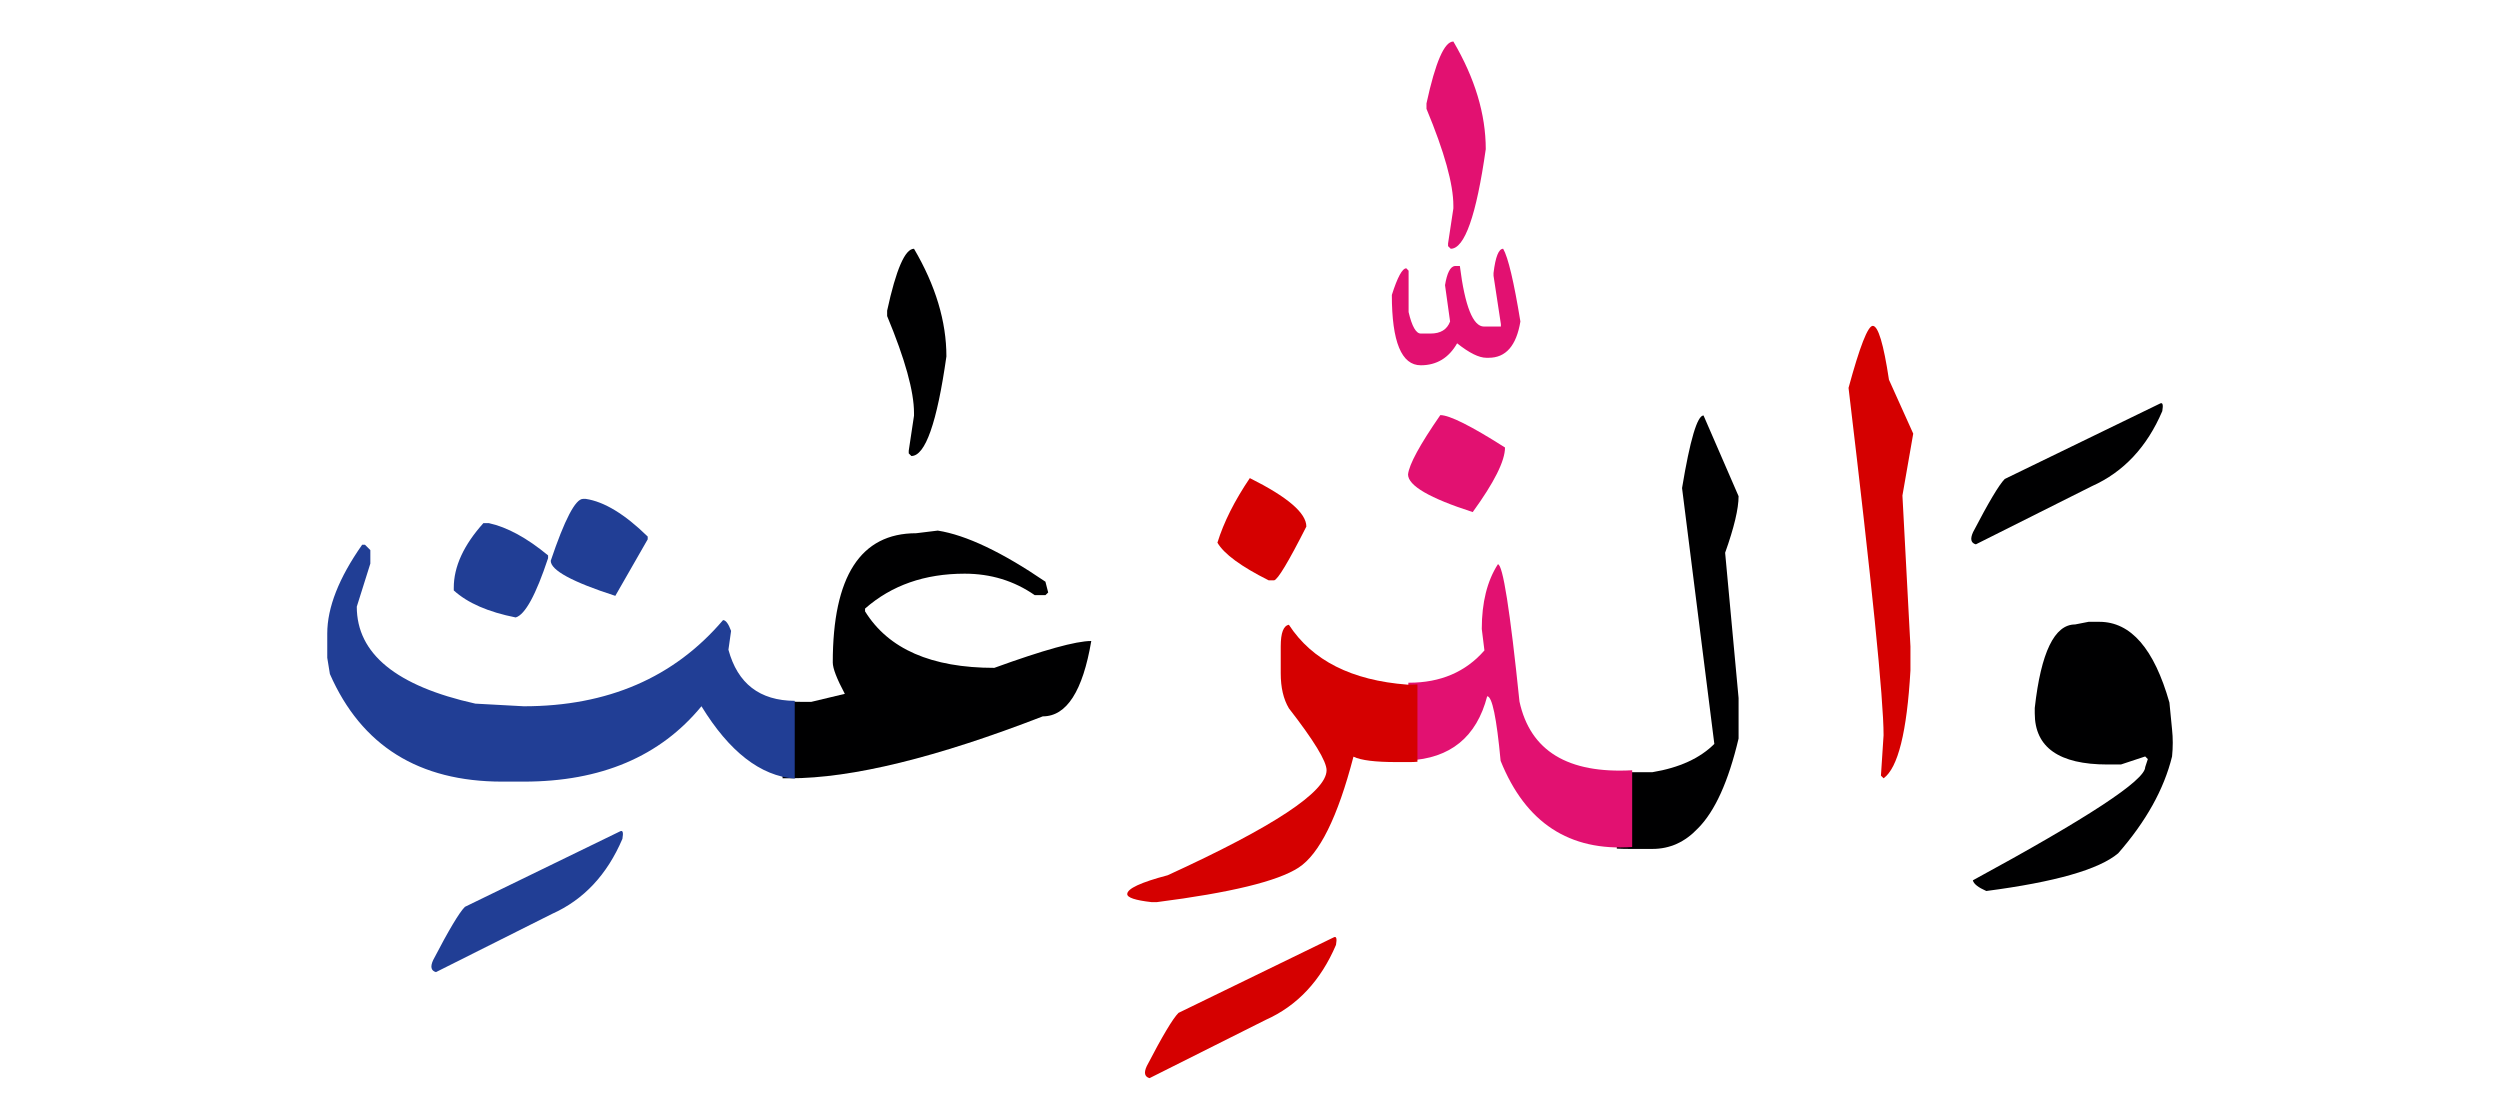 <svg id="vector" xmlns="http://www.w3.org/2000/svg" width="163" height="73" viewBox="0 0 163.199 72.959"><path fill="#000001" d="M136.34,40.527h0.705c2.055,0 3.576,1.754 4.574,5.271l0.172,1.756c0.061,0.568 0.061,1.154 0,1.762c-0.525,2.137 -1.701,4.244 -3.518,6.322c-1.26,1.059 -4.125,1.875 -8.609,2.461c-0.525,-0.232 -0.826,-0.465 -0.877,-0.697c7.5,-4.074 11.25,-6.533 11.25,-7.389l0.172,-0.525l-0.172,-0.172l-1.584,0.525h-0.877c-3.164,0 -4.748,-1.117 -4.748,-3.338V46.15c0.406,-3.637 1.291,-5.451 2.633,-5.451L136.34,40.527z" id="path_0"/><path fill="#000001" d="M140.996,26.283c0.18,-0.104 0.232,0.061 0.158,0.488c-0.998,2.34 -2.527,3.975 -4.59,4.898l-7.582,3.801c-0.324,-0.09 -0.383,-0.352 -0.182,-0.795c1.014,-1.949 1.703,-3.104 2.07,-3.473L140.996,26.283z" id="path_1"/><path fill="#D50000" d="M122.254,21.207c0.352,0 0.705,1.178 1.057,3.518l1.584,3.518l-0.705,4.041l0.523,9.848v1.576c-0.23,4.02 -0.816,6.359 -1.754,7.035l-0.172,-0.174l0.172,-2.639c0,-2.371 -0.766,-9.932 -2.287,-22.674C121.406,22.557 121.932,21.207 122.254,21.207z" id="path_2"/><path fill="#000001" d="M105.544,50.322c0.202,0.014 0.42,0.021 0.659,0.021h1.666c1.762,-0.293 3.104,-0.908 4.042,-1.846l-2.107,-16.701c0.524,-3.166 0.997,-4.74 1.402,-4.74l2.288,5.271c0,0.818 -0.293,2.049 -0.878,3.691l0.878,9.486v2.641c-0.66,2.797 -1.545,4.756 -2.655,5.865c-0.841,0.893 -1.823,1.342 -2.97,1.342h-1.492c-0.293,0 -0.57,-0.008 -0.833,-0.021V50.322z" id="path_3"/><path fill="#e21171" d="M94.023,27.033c0.6,0 2.01,0.705 4.223,2.115c0,0.879 -0.705,2.281 -2.107,4.215c-2.813,-0.906 -4.223,-1.725 -4.223,-2.459C91.99,30.244 92.695,28.953 94.023,27.033z" id="path_4"/><path fill="#e21171" d="M91.938,44.502h0.046c2.047,0 3.689,-0.697 4.919,-2.107l-0.173,-1.402c0,-1.732 0.354,-3.137 1.051,-4.223c0.322,0 0.795,2.992 1.41,8.961c0.705,3.227 3.157,4.719 7.357,4.486v5.01c-4.103,0.293 -6.96,-1.582 -8.588,-5.625c-0.262,-2.813 -0.555,-4.215 -0.877,-4.215c-0.69,2.662 -2.408,4.064 -5.146,4.191V44.502z" id="path_5"/><path fill="#e21171" d="M98.126,16.174c0.323,0.555 0.698,2.137 1.125,4.748c-0.263,1.582 -0.952,2.369 -2.069,2.369h-0.15c-0.488,0 -1.117,-0.314 -1.912,-0.945c-0.541,0.953 -1.336,1.434 -2.371,1.434c-1.26,0 -1.89,-1.531 -1.89,-4.59c0.368,-1.164 0.683,-1.74 0.945,-1.74l0.149,0.156v2.701c0.218,0.938 0.488,1.402 0.795,1.402h0.638c0.661,0 1.08,-0.264 1.275,-0.787l-0.33,-2.371c0.128,-0.795 0.345,-1.215 0.638,-1.252h0.33c0.33,2.633 0.862,3.953 1.574,3.953h1.104v-0.158l-0.48,-3.158v-0.18C97.623,16.699 97.834,16.174 98.126,16.174z" id="path_6"/><path fill="#D50000" d="M81.588,31.145c2.461,1.229 3.69,2.279 3.69,3.164c-1.17,2.311 -1.875,3.48 -2.107,3.51h-0.353c-1.808,-0.906 -2.918,-1.725 -3.345,-2.459C79.886,34.023 80.592,32.621 81.588,31.145z" id="path_7"/><path fill="#D50000" d="M92.531,49.662c-0.165,0.014 -0.322,0.021 -0.488,0.021h-0.877c-1.38,0 -2.317,-0.111 -2.813,-0.352c-1.027,3.945 -2.221,6.359 -3.585,7.244c-1.357,0.885 -4.44,1.635 -9.247,2.25h-0.354c-1.049,-0.119 -1.582,-0.293 -1.582,-0.525c0,-0.352 0.877,-0.764 2.641,-1.229c6.914,-3.166 10.372,-5.453 10.372,-6.855c0,-0.586 -0.825,-1.936 -2.46,-4.043c-0.353,-0.592 -0.533,-1.35 -0.533,-2.287v-1.756c0,-0.885 0.181,-1.35 0.533,-1.41c1.522,2.334 4.096,3.631 7.732,3.908c0.217,0 0.436,0 0.66,-0.016V49.662z" id="path_8"/><path fill="#D50000" d="M87.057,61.129c0.18,-0.098 0.232,0.061 0.156,0.488c-0.997,2.34 -2.527,3.975 -4.59,4.896l-7.582,3.803c-0.322,-0.09 -0.383,-0.354 -0.18,-0.787c1.012,-1.951 1.702,-3.105 2.07,-3.473L87.057,61.129z" id="path_9"/><path fill="#000001" d="M51.086,45.709c0.442,0.029 0.893,0.045 1.342,0.045h0.525l2.197,-0.525c-0.524,-0.982 -0.787,-1.664 -0.787,-2.047c0,-5.625 1.814,-8.438 5.445,-8.438l1.41,-0.172c1.845,0.291 4.191,1.402 7.027,3.336l0.18,0.705l-0.18,0.174h-0.697c-1.35,-0.938 -2.873,-1.402 -4.576,-1.402c-2.602,0 -4.77,0.756 -6.502,2.279v0.18c1.522,2.461 4.336,3.689 8.438,3.689c3.225,-1.17 5.333,-1.754 6.33,-1.754c-0.555,3.277 -1.612,4.92 -3.165,4.92c-6.944,2.691 -12.45,4.043 -16.522,4.043h-0.465V45.709z" id="path_10"/><path fill="#213e95" d="M51.881,50.764c-2.242,-0.18 -4.268,-1.754 -6.09,-4.725c-2.693,3.277 -6.563,4.92 -11.596,4.92h-1.41c-5.444,0 -9.194,-2.34 -11.25,-7.027l-0.172,-1.059v-1.582c0,-1.695 0.758,-3.629 2.28,-5.797h0.18l0.353,0.352v0.879l-0.885,2.813c0,3.074 2.58,5.182 7.74,6.33l3.164,0.172c5.476,0 9.811,-1.875 13.006,-5.625c0.172,0 0.352,0.232 0.524,0.705l-0.173,1.23c0.601,2.211 2.041,3.322 4.328,3.336V50.764z" id="path_11"/><path fill="#213e95" d="M31.556,34.084h0.353c1.2,0.262 2.49,0.967 3.87,2.107v0.18c-0.795,2.4 -1.5,3.689 -2.114,3.871c-1.785,-0.354 -3.136,-0.938 -4.043,-1.764v-0.172C29.621,36.926 30.266,35.523 31.556,34.084z" id="path_12"/><path fill="#213e95" d="M38.059,32.502h0.18c1.2,0.18 2.55,0.996 4.043,2.459v0.18l-2.115,3.691c-2.813,-0.908 -4.215,-1.674 -4.215,-2.289C36.858,33.852 37.563,32.502 38.059,32.502z" id="path_13"/><path fill="#213e95" d="M40.474,54.207c0.18,-0.098 0.232,0.059 0.157,0.486c-0.998,2.34 -2.527,3.975 -4.59,4.898l-7.582,3.803c-0.322,-0.09 -0.383,-0.354 -0.181,-0.789c1.013,-1.949 1.702,-3.104 2.07,-3.471L40.474,54.207z" id="path_14"/><path fill="#e21171" d="M94.875,2.645c1.41,2.398 2.115,4.746 2.115,7.027c-0.615,4.334 -1.381,6.502 -2.287,6.502l-0.174,-0.172v-0.174l0.346,-2.287v-0.18c0,-1.402 -0.585,-3.51 -1.755,-6.322V6.686C93.705,3.986 94.29,2.645 94.875,2.645z" id="path_15"/><path fill="#000001" d="M59.666,16.174c1.41,2.4 2.115,4.748 2.115,7.027c-0.614,4.334 -1.379,6.502 -2.287,6.502l-0.172,-0.172v-0.172l0.344,-2.287v-0.182c0,-1.402 -0.584,-3.51 -1.754,-6.322v-0.352C58.497,17.516 59.082,16.174 59.666,16.174z" id="path_16"/></svg>
